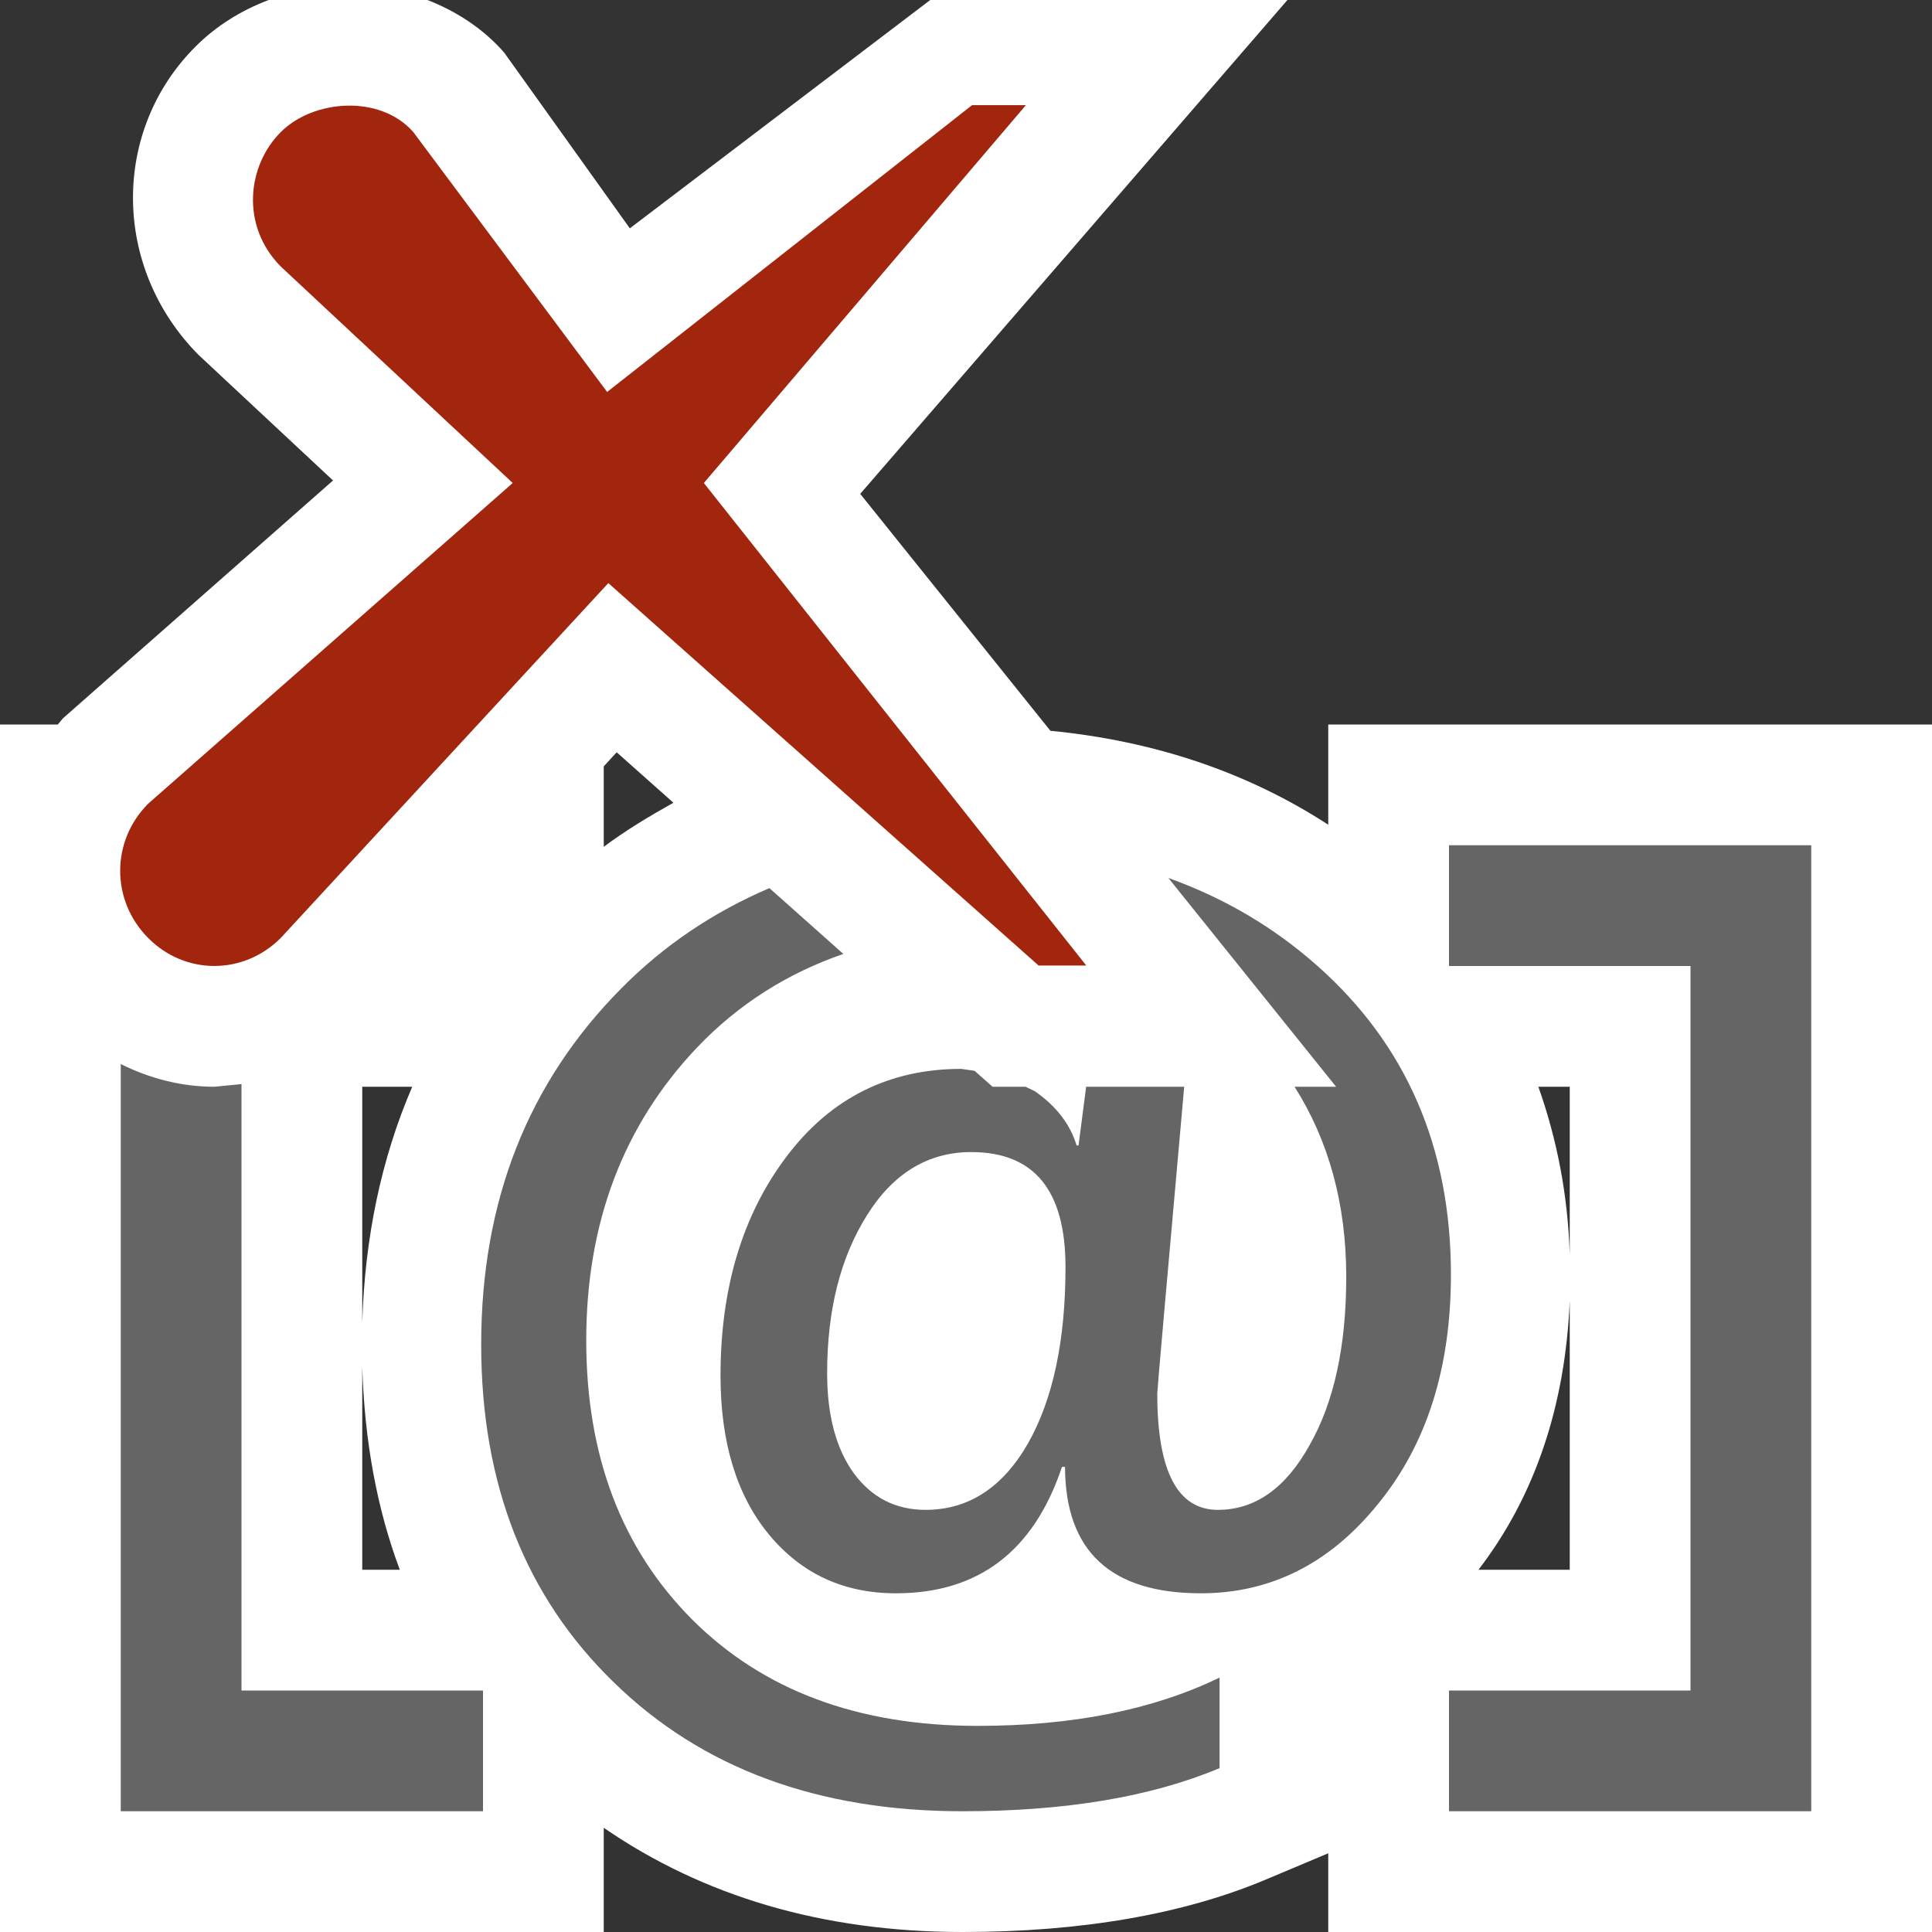 <svg xmlns="http://www.w3.org/2000/svg" width="16" height="16"><rect width="100%" height="100%" fill="#333333" stroke="none"/><style type="text/css">.icon-canvas-transparent{opacity:0;fill:#F6F6F6;} .icon-vs-action-red{fill:#A1260D;} .icon-vso-bg{fill:#656565;} .icon-white{fill:#FFFFFF;}</style><path class="icon-canvas-transparent" d="M16 16h-16v-16h16v16z" id="canvas"/><path class="icon-white" d="M11 6v.83c-.67-.435-1.44-.694-2.301-.778l-1.575-1.962 3.538-4.09h-2.958l-2.488 1.891-1.041-1.456c-.171-.195-.391-.34-.635-.435h-1.315c-.23.087-.438.217-.607.387-.692.692-.694 1.823.025 2.551l1.115 1.041-2.238 1.971-.041.05h-.479v10h5v-.863c.822.566 1.813.863 2.971.863.98 0 1.828-.146 2.516-.436l.513-.216v.652h5v-10h-5zm-8 7v-1.684c.018.608.119 1.172.311 1.684h-.311zm0-2.045v-1.955h.414c-.256.594-.393 1.248-.414 1.955zm2-4.608l.107-.117.47.418c-.198.111-.393.227-.577.365v-.666zm8 6.653h-.756c.467-.607.719-1.357.756-2.227v2.227zm0-2.611c-.016-.499-.107-.957-.26-1.389h.26v1.389z" id="outline"/><path class="icon-vso-bg" d="M15 7v8h-3v-1h2v-6h-2v-1h3zm-13 1.978l-.225.022c-.274 0-.535-.069-.775-.188v6.188h3v-1h-2v-5.022zm10.016 1.577c0 .771-.199 1.404-.602 1.898-.4.496-.891.742-1.469.742-.746 0-1.123-.348-1.125-1.047h-.025c-.234.699-.693 1.047-1.375 1.047-.436 0-.785-.164-1.053-.488-.268-.326-.4-.766-.4-1.314 0-.731.184-1.336.549-1.818.365-.482.848-.723 1.445-.723l.11.016.149.132h.273l.077.037c.18.125.293.275.346.449h.016l.063-.486h.812c-.148 1.66-.223 2.51-.223 2.541 0 .643.168.963.502.963.307 0 .561-.178.76-.537.203-.357.303-.822.303-1.393 0-.605-.146-1.129-.428-1.574h.344l-1.389-1.729c.457.164.869.404 1.232.726.738.653 1.108 1.507 1.108 2.558zm-3.192-.061c0-.638-.26-.953-.781-.953-.355 0-.645.174-.863.523-.221.352-.33.787-.33 1.309 0 .348.074.625.221.828.148.201.346.303.594.303.355 0 .639-.184.85-.553.206-.365.309-.853.309-1.457zm-3.092 2.918c-.584-.586-.877-1.356-.877-2.311 0-.971.305-1.777.912-2.42.352-.371.761-.623 1.217-.781l-.612-.545c-.455.195-.867.466-1.227.831-.773.779-1.16 1.761-1.16 2.949 0 1.152.365 2.086 1.098 2.797.728.712 1.692 1.068 2.888 1.068.852 0 1.561-.119 2.129-.357v-.75c-.553.268-1.221.4-2.004.4-.991 0-1.778-.295-2.364-.881z" id="iconBg"/><path class="icon-vs-action-red" d="M8.996 7.996h-.395l-3.563-3.167-2.713 2.939c-.309.309-.792.309-1.098 0-.309-.311-.309-.802 0-1.112l3.019-2.656-1.921-1.793c-.334-.338-.278-.835 0-1.113.27-.271.824-.313 1.098 0l1.605 2.152 3.022-2.375h.446l-2.667 3.129 3.167 3.996z" id="colorAction"/></svg>